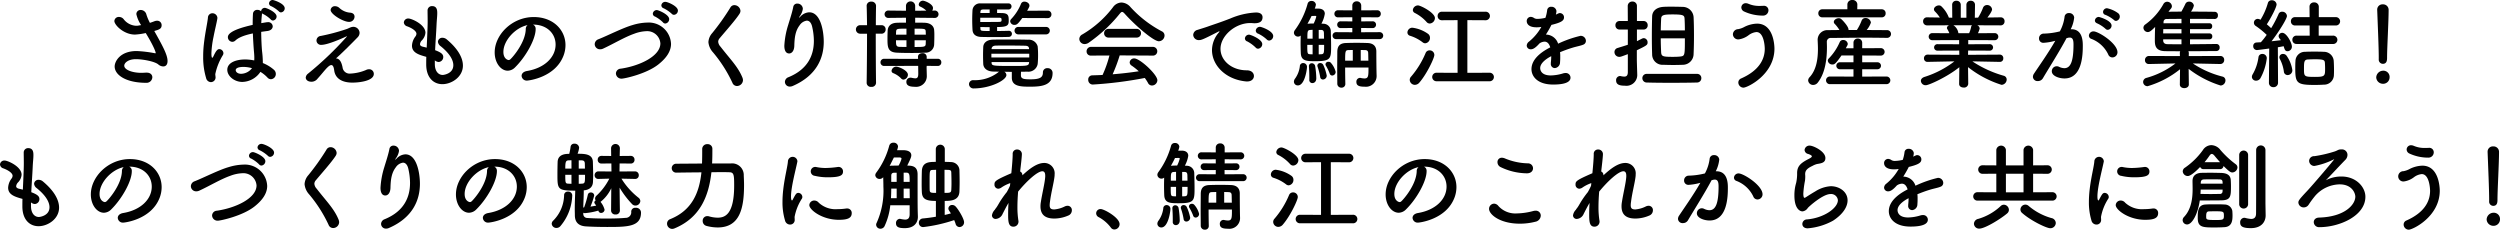 <svg id="レイヤー_1" data-name="レイヤー 1" xmlns="http://www.w3.org/2000/svg" xmlns:xlink="http://www.w3.org/1999/xlink" width="619.564" height="56.922" viewBox="0 0 619.564 56.922">
  <defs>
    <style>
      .cls-1 {
        fill: none;
      }

      .cls-2 {
        clip-path: url(#clip-path);
      }
    </style>
    <clipPath id="clip-path">
      <path class="cls-1" d="M2079.525-55.71s-226.279-64.377-448-60c-143.075,2.825-182,35.337-347.279,35.337-82.235,0-208.044-40.742-355.097-40.742-134.687,0-215.699,16.228-215.699,16.228V-895.71H2079.525Z"/>
    </clipPath>
  </defs>
  <title>about_txt</title>
  <g>
    <path d="M34.969,6.217a7.947,7.947,0,0,1-1.176-2.712,1.027,1.027,0,0,1,1.104-1.032,1.464,1.464,0,0,1,1.392,1.152,11.874,11.874,0,0,0,.864,2.04c.36-.12.72-.24,1.08-.384a2.005,2.005,0,0,1,.696-.144,1.091,1.091,0,0,1,1.128,1.104c0,.912-.648,1.104-1.824,1.44C40.322,11.401,41.522,13.609,41.522,15.121c0,.96-.48,1.344-1.056,1.344a1.938,1.938,0,0,1-1.248-.504c-.888-.744-3.84-1.296-5.545-1.296-1.92,0-2.88.936-2.88,1.608,0,1.056,2.064,1.776,4.2,1.776.384,0,.768-.024,1.152-.048h.216c.936,0,1.392.552,1.392,1.152a1.435,1.435,0,0,1-1.56,1.368c-4.896,0-7.777-1.896-7.777-4.056,0-1.176,1.272-3.816,5.448-3.816a30.5,30.5,0,0,1,4.44.528c.096,0,.168.024.216.024s.072-.024.072-.048c0-.048-.048-.96-2.472-4.968a16.371,16.371,0,0,1-2.664.384c-2.784,0-5.113-2.376-5.113-3.36a1.081,1.081,0,0,1,1.152-1.008,1.467,1.467,0,0,1,1.128.528,4.129,4.129,0,0,0,3.096,1.656,2.622,2.622,0,0,0,.456-.024Z"/>
    <path d="M52.249,20.354a1.272,1.272,0,0,1-1.176-1.032,17.548,17.548,0,0,1-.72-5.232,26.609,26.609,0,0,1,.168-3.12c.288-2.688.84-5.064,1.008-6.553a1.1,1.1,0,0,1,1.104-1.128,1.223,1.223,0,0,1,1.248,1.176c0,.048-.024.12-.024.192-.168,1.032-.6,2.712-.936,4.464a23.413,23.413,0,0,0-.528,4.128c0,.888.144,1.08.192,1.08.072,0,.192-.144.336-.432.672-1.464,1.056-1.728,1.44-1.728a1.047,1.047,0,0,1,1.008,1.008.993.993,0,0,1-.12.456,14.711,14.711,0,0,0-1.896,4.728c0,.288.072.576.072.864A1.169,1.169,0,0,1,52.249,20.354ZM64.922,3.504c-.072.696-.144,1.44-.168,2.232q.612-.108,1.296-.216a1.473,1.473,0,0,1,.312-.024,1.096,1.096,0,0,1,1.224,1.032c0,.504-.408,1.032-1.296,1.152-.552.072-1.08.144-1.56.216.024,1.776.096,3.528.216,4.8a24.842,24.842,0,0,1,.192,2.664v.264a9.536,9.536,0,0,1,2.76,1.68,1.346,1.346,0,0,1,.456.984,1.283,1.283,0,0,1-1.224,1.344,1.155,1.155,0,0,1-.864-.432,8.142,8.142,0,0,0-1.728-1.392,5.552,5.552,0,0,1-4.488,2.496c-1.968,0-3.72-1.44-3.72-3,0-1.824,2.232-2.568,4.44-2.568a11.969,11.969,0,0,1,2.232.24,6.057,6.057,0,0,0,.024-.672c0-.408-.024-.84-.072-1.344-.096-1.032-.216-2.808-.288-4.68-2.496.528-3.648,1.128-4.32,1.752a1.142,1.142,0,0,1-.768.336,1.16,1.16,0,0,1-1.104-1.152c0-.528.336-1.752,6.145-3.048,0-1.008.024-1.968.072-2.736a1.025,1.025,0,0,1,1.104-.984,1.249,1.249,0,0,1,.912.36.926.926,0,0,1,.936-.864c.384,0,2.904,1.056,2.904,2.136a.998.998,0,0,1-.888,1.008.75.75,0,0,1-.576-.288,7.385,7.385,0,0,0-1.848-1.32.988.988,0,0,1-.312-.192ZM60.386,16.585c-1.872,0-1.968.6-1.968.816,0,.288.312.888,1.368.888a3.513,3.513,0,0,0,2.664-1.392A7.831,7.831,0,0,0,60.386,16.585ZM69.098,2.808a7.804,7.804,0,0,0-1.872-1.272.752.752,0,0,1-.552-.696A.89.89,0,0,1,67.61,0c.168,0,2.952.84,2.952,2.064a1.018,1.018,0,0,1-.912,1.008A.711.711,0,0,1,69.098,2.808Z"/>
    <path d="M84.89,16.657a1.747,1.747,0,0,0,1.8,1.584,11.318,11.318,0,0,0,4.008-.888,1.646,1.646,0,0,1,.768-.192,1.142,1.142,0,0,1,1.176,1.152c0,1.752-3.6,2.16-5.304,2.16-3.12,0-4.32-1.464-4.512-3.024-.12-.936-.36-1.32-.72-1.32-.768,0-2.016,1.872-3.384,3.336a1.888,1.888,0,0,1-1.488.792c-1.152,0-1.464-.648-1.464-1.032a1.393,1.393,0,0,1,.576-.984A82.495,82.495,0,0,0,85.826,9.217a.724.724,0,0,0,.144-.216.023.023,0,0,0-.024-.024,2.837,2.837,0,0,0-.312.144c-1.152.528-4.488,1.992-5.976,1.992A1.102,1.102,0,0,1,78.433,10.033a1.157,1.157,0,0,1,1.08-1.128,49.704,49.704,0,0,0,6.169-1.632c.624-.192.624-.264,1.248-.504a2.042,2.042,0,0,1,.624-.12,1.543,1.543,0,0,1,1.56,1.488,1.615,1.615,0,0,1-.48,1.104c-1.128,1.176-4.104,4.152-5.376,5.233C84.361,14.521,84.698,15.793,84.89,16.657Zm1.608-11.233c-1.44,0-4.56-1.896-4.56-2.952a1.029,1.029,0,0,1,1.104-.936,1.576,1.576,0,0,1,1.032.408,4.421,4.421,0,0,0,2.76,1.2c.72.072,1.032.504,1.032.984A1.318,1.318,0,0,1,86.498,5.424Z"/>
    <path d="M107.762,15.865c0,1.704.816,2.712,1.968,2.712.144,0,2.616-.264,2.616-2.424,0-1.224-.84-2.856-3.168-4.728a1.518,1.518,0,0,1-.648-1.08,1.064,1.064,0,0,1,1.152-.984,1.663,1.663,0,0,1,1.008.384c2.856,2.376,4.032,4.632,4.032,6.505,0,2.832-2.808,4.608-5.088,4.608-2.184,0-4.008-1.608-4.008-4.896v-.048c0-.6,0-1.224.024-1.824-1.896-.528-3.552-1.032-3.552-2.784a4.052,4.052,0,0,1,.864-2.28,1.152,1.152,0,0,0,.24-.672c0-.576-.864-1.296-2.28-1.824a1.105,1.105,0,0,1-.84-.96,1.066,1.066,0,0,1,1.152-.984c.768,0,4.2,1.488,4.2,3.528a3.068,3.068,0,0,1-.888,1.896,1.556,1.556,0,0,0-.456.936c0,.36.312.528.672.624.312.072.648.144.984.24.24-5.088.24-5.976.24-6.6,0-.984-.024-1.656-.024-2.544a1.075,1.075,0,0,1,1.128-1.152c1.248,0,1.272,1.128,1.272,1.728,0,.864-.12,1.68-.168,2.784-.096,2.184-.264,4.296-.36,6.409,1.392.528,2.016.96,2.016,1.68a1.219,1.219,0,0,1-1.128,1.248,1.551,1.551,0,0,1-.96-.408Z"/>
    <path d="M137.691,11.041c0-2.664-2.088-4.944-5.568-4.944h-.048a1.085,1.085,0,0,1,.672,1.008v.12c0,2.52-2.472,6.889-5.112,9.481a2.604,2.604,0,0,1-1.8.816c-1.704,0-3.24-1.92-3.24-4.536,0-4.344,4.272-8.761,9.673-8.761,4.848,0,7.873,3.216,7.873,6.961a7.359,7.359,0,0,1-.528,2.712c-2.112,5.328-8.641,6.073-8.977,6.073a1.262,1.262,0,0,1-1.368-1.176c0-.528.408-1.032,1.32-1.2C134.954,16.873,137.691,14.185,137.691,11.041Zm-6.937-4.824c-3.0.6-6,3.792-6,6.649,0,1.8,1.2,2.016,1.272,2.016a.636.636,0,0,0,.456-.192c.72-.648,3.72-4.2,3.816-7.441A1.241,1.241,0,0,1,130.754,6.217Z"/>
    <path d="M154.082,19.49a1.344,1.344,0,0,1-1.44-1.296,1.239,1.239,0,0,1,1.2-1.176c4.536-.648,9.817-3.048,9.817-6.265a3.274,3.274,0,0,0-3.504-3.024,9.406,9.406,0,0,0-3.024.648c-2.28.792-5.16,2.52-7.609,3.648a1.735,1.735,0,0,1-.792.192,1.297,1.297,0,0,1-1.344-1.272,1.335,1.335,0,0,1,.936-1.224c2.304-.912,6.097-2.856,8.497-3.528a13.453,13.453,0,0,1,3.624-.6,5.526,5.526,0,0,1,5.856,5.28c0,1.776-1.08,3.48-3.192,5.136C160.13,18.338,154.73,19.49,154.082,19.49ZM164.283,5.521a8.26,8.26,0,0,0-1.944-1.416.757.757,0,0,1-.552-.72.981.981,0,0,1,1.008-.888c.336,0,3.048,1.08,3.048,2.256a1.094,1.094,0,0,1-.96,1.08A.751.751,0,0,1,164.283,5.521Zm2.184-2.112a8.646,8.646,0,0,0-1.968-1.344.802.802,0,0,1-.6-.72.964.964,0,0,1,1.008-.888c.528,0,3.096,1.056,3.096,2.16a1.052,1.052,0,0,1-.96,1.056A.757.757,0,0,1,166.467,3.408Z"/>
    <path d="M182.642,21.314a1.202,1.202,0,0,1-1.128-.792,33.785,33.785,0,0,0-4.824-7.561,4.306,4.306,0,0,1-1.128-2.52,3.657,3.657,0,0,1,.936-2.232,57.431,57.431,0,0,0,4.488-6.313,1.137,1.137,0,0,1,1.008-.624,1.538,1.538,0,0,1,1.512,1.416,1.31,1.31,0,0,1-.216.696c-.96,1.536-3.648,4.536-4.92,6.073a1.372,1.372,0,0,0-.384.888,2.069,2.069,0,0,0,.576,1.224c2.448,3.168,4.344,4.968,5.448,7.705a1.901,1.901,0,0,1,.12.6A1.501,1.501,0,0,1,182.642,21.314Z"/>
    <path d="M195.746,21.458a1.189,1.189,0,0,1-1.224-1.176,1.278,1.278,0,0,1,.888-1.152c4.92-2.016,6.289-5.593,6.289-9.001a15.807,15.807,0,0,0-.408-3.432c-.24-1.128-.768-1.584-1.344-1.584a2.565,2.565,0,0,0-1.776,1.152c-1.032,1.344-1.272,2.976-1.32,5.112-.048,1.296-.672,1.872-1.272,1.872-1.2,0-1.2-1.584-1.2-1.92a20.622,20.622,0,0,1,.96-5.161c.36-1.224.96-2.976,1.248-4.44a.972.972,0,0,1,1.008-.84,1.344,1.344,0,0,1,1.368,1.248c0,.072-.024.144-.024.216a4.164,4.164,0,0,1-.744,1.68c-.168.264-.192.36-.168.36.048,0,.192-.144.36-.312a3.18,3.18,0,0,1,2.16-1.032c2.88,0,3.6,4.8,3.6,7.297,0,4.008-1.752,8.377-7.657,10.945A1.752,1.752,0,0,1,195.746,21.458Z"/>
    <path d="M217.106,20.546a1.054,1.054,0,0,1-1.176.984,1.03,1.03,0,0,1-1.152-.984v-.024c.048-3.024.096-7.849.096-12.169h-1.656a1.057,1.057,0,1,1,0-2.112h1.656c-.024-1.872-.048-3.528-.096-4.776v-.048A1.041,1.041,0,0,1,215.906.408a1.081,1.081,0,0,1,1.2,1.032v.024c-.024,1.32-.048,2.976-.048,4.776H218.426a1.005,1.005,0,0,1,1.056,1.056,1.005,1.005,0,0,1-1.056,1.056h-1.392c0,4.296.024,9.001.072,12.169Zm12.553-4.224-.024.432.048,1.872v.072a2.651,2.651,0,0,1-2.976,2.808c-1.608,0-2.088-.48-2.088-1.224a1.003,1.003,0,0,1,1.008-1.032,1.167,1.167,0,0,1,.288.024,5.37,5.37,0,0,0,.912.144c.48,0,.744-.24.744-1.128v-.072l-.024-1.896-8.401.024a.882.882,0,0,1-.936-.888.869.869,0,0,1,.936-.888l8.377.024-.024-.504v-.024c0-.6.552-.888,1.104-.888a.944.944,0,0,1,1.056.888v.504h2.712a.849.849,0,0,1,.912.888.861.861,0,0,1-.912.888ZM226.803,4.392V5.616c.888,0,1.728,0,2.328.024,1.512.048,2.304.84,2.376,1.8a14.661,14.661,0,0,1,.048,1.512c0,.744-.024,1.536-.048,2.136a2.116,2.116,0,0,1-2.256,1.968c-.792.048-2.016.072-3.24.072-1.416,0-2.856-.024-3.696-.072-2.376-.096-2.376-1.464-2.376-3.552,0-.72.024-1.44.048-1.944.048-.888.6-1.872,2.328-1.92.552-.024,1.344-.024,2.208-.024V4.392l-4.272.048a.919.919,0,1,1,0-1.824l4.272.048v-1.248a1.142,1.142,0,0,1,2.28,0v1.248l2.76-.024a5.198,5.198,0,0,0-1.512-1.008.549.549,0,0,1-.36-.528,1.058,1.058,0,0,1,1.008-.936c.48,0,2.52.816,2.52,1.824a1.207,1.207,0,0,1-.192.648l.552-.024a.917.917,0,1,1,0,1.824Zm-3.48,15.049a5.573,5.573,0,0,0-1.968-1.32.622.622,0,0,1-.408-.576,1.191,1.191,0,0,1,1.152-1.032c.576,0,2.904.912,2.904,2.016a1.242,1.242,0,0,1-1.08,1.2A.797.797,0,0,1,223.322,19.442Zm1.32-12.337c-2.328,0-2.52,0-2.568.768,0,.192-.024.456-.024.72h2.592Zm0,2.88h-2.592c0,1.152,0,1.608.912,1.632.384,0,.984.024,1.68.024ZM229.443,8.593c0-.264-.024-.504-.024-.696-.024-.792-.12-.792-2.76-.792V8.593Zm-2.784,1.392V11.641c2.352,0,2.736,0,2.76-.792,0-.24.024-.552.024-.864Z"/>
    <path d="M250.754,17.81c-.624,0-1.224-.024-1.824-.024a.99.99,0,0,1,.48.816c0,1.272-3.936,3.288-8.041,3.312a1.099,1.099,0,0,1-1.224-1.056,1.002,1.002,0,0,1,1.128-.984h.12a9.484,9.484,0,0,0,5.857-1.848,1.721,1.721,0,0,1,.36-.264c-.48,0-.912-.024-1.368-.024-1.632-.024-2.496-.816-2.568-1.872-.024-.672-.048-1.44-.048-2.16,0-.744.024-1.488.048-2.088.048-.864.72-1.776,2.496-1.8,1.2-.024,2.472-.024,3.744-.024,1.584,0,3.192,0,4.848.048A2.263,2.263,0,0,1,257.163,11.497a20.613,20.613,0,0,1,.096,2.184,21.211,21.211,0,0,1-.096,2.184,2.326,2.326,0,0,1-2.52,1.896c-.528,0-1.056.024-1.608.024-.024.312-.024.624-.024.96.048.816.792.912,2.352.912,2.352,0,3.096-.456,3.096-1.704a1.037,1.037,0,0,1,1.128-1.056,1.176,1.176,0,0,1,1.272,1.176c0,3.024-2.52,3.408-5.496,3.408-2.256,0-4.608,0-4.608-2.232Zm-.744-10.177a.737.737,0,0,1,.768.744.762.762,0,0,1-.792.768c-.576.024-1.872.048-3.192.048-1.632,0-3.288-.024-3.768-.048-1.152-.072-1.968-.6-2.016-1.8-.048-.888-.072-1.68-.072-2.448s.024-1.536.072-2.376A1.844,1.844,0,0,1,243.002.84h6.889a.744.744,0,0,1,.792.744.769.769,0,0,1-.816.768h-2.76v.864c.576,0,1.032.024,1.32.024,1.512.072,1.56.744,1.56,1.896s-.312,1.56-2.88,1.56v.984c1.248,0,2.424-.024,2.88-.048Zm-1.8-2.88c-.024-.24-.144-.336-.48-.36h-4.8V5.448c1.272,0,3.84,0,4.704-.024.432-.024.552-.096.576-.36Zm-2.952-2.4h-1.632c-.384.024-.624.096-.648.528l-.024.336h2.304Zm0,4.368c-.84,0-1.68,0-2.304-.024l.024.456c.024.528.24.528,2.28.528Zm9.817,6.601h-9.385v.912h9.385Zm-.048-1.224c-.024-.504-.24-.744-1.008-.768-1.344-.024-2.952-.048-4.512-.048-.96,0-1.92,0-2.76.024-.72.024-.984.384-1.008.792v.072h9.289Zm.024,3.288h-9.313v.12c.024.816.216.84,5.208.84,3.6,0,4.008,0,4.08-.84Zm-1.704-10.921c-.936,1.272-1.296,1.704-1.896,1.704a1.042,1.042,0,0,1-1.104-.888.9.9,0,0,1,.264-.576A11.941,11.941,0,0,0,253.035.936.859.859,0,0,1,253.899.408c.576,0,1.224.408,1.224.984a.943.943,0,0,1-.072.336,8.923,8.923,0,0,1-.504.936l5.064-.024a.894.894,0,0,1,.96.912.899.899,0,0,1-.96.936Zm-.912,4.056a.94.94,0,0,1-1.008-.936.923.923,0,0,1,1.008-.912h6.769a.925.925,0,1,1,0,1.848Z"/>
    <path d="M278.714,3.384c-.264-.288-.456-.432-.624-.432s-.336.144-.576.432a37.038,37.038,0,0,1-7.705,7.201,1.798,1.798,0,0,1-1.008.336,1.307,1.307,0,0,1-1.32-1.272,1.314,1.314,0,0,1,.768-1.128,25.924,25.924,0,0,0,7.585-6.745A2.679,2.679,0,0,1,277.922.624a3.093,3.093,0,0,1,2.256,1.152,28.317,28.317,0,0,0,7.777,6,1.127,1.127,0,0,1,.648,1.032,1.45,1.45,0,0,1-1.416,1.416C285.891,10.225,281.379,6.361,278.714,3.384Zm-1.224,10.345a39.453,39.453,0,0,1-1.752,4.68c2.208-.168,4.392-.432,6.481-.744a15.908,15.908,0,0,0-1.752-1.392.977.977,0,0,1-.504-.816,1.09,1.09,0,0,1,1.128-.984c1.416,0,5.737,4.008,5.737,5.424a1.365,1.365,0,0,1-1.344,1.296,1.086,1.086,0,0,1-.984-.648,10.678,10.678,0,0,0-.792-1.224,98.283,98.283,0,0,1-12.913,1.632,1.136,1.136,0,0,1-1.104-1.2,1.007,1.007,0,0,1,.984-1.08c.84-.024,1.704-.048,2.568-.096a27.944,27.944,0,0,0,1.704-4.824l-4.536.024a1.022,1.022,0,0,1-1.128-1.032,1.095,1.095,0,0,1,1.128-1.128H285.651a1.083,1.083,0,0,1,1.152,1.104,1.061,1.061,0,0,1-1.152,1.056ZM274.754,9.313a1.058,1.058,0,0,1-1.128-1.08,1.071,1.071,0,0,1,1.128-1.08h6.889a1.071,1.071,0,0,1,1.128,1.08,1.058,1.058,0,0,1-1.128,1.08Z"/>
    <path d="M309.099,20.186h-.24c-5.208-.48-8.497-4.08-8.497-7.777a6.757,6.757,0,0,1,1.728-4.392.494.494,0,0,0,.12-.216.052.052,0,0,0-.048-.048.813.813,0,0,0-.24.096c-3.768,1.944-4.224,2.088-4.752,2.088a1.366,1.366,0,0,1-1.464-1.296,1.376,1.376,0,0,1,1.104-1.248c.504-.168,1.872-.576,2.592-.84,1.128-.408,3.12-1.032,5.496-1.968A18.325,18.325,0,0,1,311.259,3.096c1.2,0,1.632.552,1.632,1.176,0,1.224-1.008,1.488-1.92,1.488a4.427,4.427,0,0,1-.552-.024,4.639,4.639,0,0,0-.576-.024c-3.72,0-7.369,3.168-7.369,6.385,0,2.88,2.736,5.328,6.505,5.328,1.2,0,1.776.696,1.776,1.416C310.755,19.514,310.203,20.186,309.099,20.186ZM311.163,11.761a9.1,9.1,0,0,0-2.04-1.488.805.805,0,0,1-.6-.744,1.016,1.016,0,0,1,1.056-.936c.312,0,3.24,1.104,3.24,2.352A1.147,1.147,0,0,1,311.787,12.073.829.829,0,0,1,311.163,11.761Zm2.76-1.992a8.428,8.428,0,0,0-2.088-1.416.834.834,0,0,1-.624-.744,1.035,1.035,0,0,1,1.056-.96c.384,0,3.264,1.032,3.264,2.28a1.109,1.109,0,0,1-1.008,1.128A.879.879,0,0,1,313.923,9.769Z"/>
    <path d="M326.858,2.136c.96.048,1.464.552,1.464,1.272a7.6,7.6,0,0,1-.84,2.448c.192,0,.336.024.456.024a1.865,1.865,0,0,1,1.872,1.896c.024.96.072,2.256.072,3.456,0,3.312,0,3.936-3.936,3.936-2.16,0-3.504-.048-3.576-2.04-.024-.6-.048-1.512-.048-2.448,0-.648.024-1.296.024-1.872a.972.972,0,0,1-.648.264,1.007,1.007,0,0,1-1.032-.936,1.152,1.152,0,0,1,.24-.672A19.857,19.857,0,0,0,324.05.96.923.923,0,0,1,325.01.24a1.022,1.022,0,0,1,1.104.912,4.113,4.113,0,0,1-.288.984Zm-6.192,18.098a1.336,1.336,0,0,1,.312-.792,6.566,6.566,0,0,0,1.152-2.976.81.81,0,0,1,.816-.84.937.937,0,0,1,.96.912c0,.696-.552,4.632-2.256,4.632A.948.948,0,0,1,320.665,20.234Zm4.632-9.121h-1.32c0,2.16.024,2.28.672,2.328.144,0,.36.024.648.024Zm0-3.72c-.216,0-.408.024-.552.024-.744.048-.744.384-.744,2.16h1.296Zm-1.152-1.512a11.964,11.964,0,0,1,1.416-.048,7.828,7.828,0,0,0,.648-1.728c0-.144-.144-.168-.312-.168s-.504.024-.864.024c-.144.312-.312.648-.48.96-.168.336-.36.648-.528.984Zm.336,13.873v-.648c0-.96-.048-2.04-.096-2.544v-.12a.693.693,0,0,1,.72-.768.836.836,0,0,1,.816.672,19.952,19.952,0,0,1,.288,3.072c0,.864-.552,1.176-.96,1.176A.751.751,0,0,1,324.482,19.754Zm2.688-.696a15.677,15.677,0,0,0-.648-2.544,1.024,1.024,0,0,1-.048-.264.674.674,0,0,1,.72-.624.832.832,0,0,1,.744.456,11.524,11.524,0,0,1,.864,2.664.973.973,0,0,1-.936.96A.68.68,0,0,1,327.17,19.058ZM328.13,9.577c0-.528-.024-1.008-.024-1.344-.024-.6-.192-.816-.744-.816h-.552V9.577Zm-1.32,1.536v2.352c.288,0,.528-.024.648-.024.696-.048.696-.384.696-2.328Zm2.712,7.081a12.286,12.286,0,0,0-.888-1.848.775.775,0,0,1-.144-.432.681.681,0,0,1,.744-.6.706.706,0,0,1,.552.216,5.218,5.218,0,0,1,1.224,2.28.9.9,0,0,1-.84.912A.666.666,0,0,1,329.522,18.194Zm1.584-8.497a.864.864,0,1,1,0-1.728l4.032.024V6.937l-2.856.024a.831.831,0,0,1-.888-.84.819.819,0,0,1,.888-.84l2.856.024V4.272l-3.528.024a.857.857,0,0,1-.912-.864.862.862,0,0,1,.912-.888l3.528.024V1.392a1.024,1.024,0,0,1,1.08-1.056,1.051,1.051,0,0,1,1.128,1.056V2.568l3.936-.024a.844.844,0,0,1,.912.864.849.849,0,0,1-.912.888l-3.936-.024v1.032l2.784-.024a.819.819,0,0,1,.888.84.831.831,0,0,1-.888.84l-2.808-.024V7.993l4.608-.024a.864.864,0,0,1,0,1.728Zm2.256,7.033c0,1.44.024,2.88.048,4.056v.024a.906.906,0,0,1-.96.912.971.971,0,0,1-1.032-.936c0-1.176-.024-2.544-.024-3.912,0-1.392.024-2.808.024-4.056.024-1.32.552-2.112,2.16-2.16.792-.024,1.728-.048,2.64-.048.936,0,1.872.024,2.664.048,1.464.048,2.184.792,2.208,2.04,0,1.824.024,4.752.072,6.097v.048a2.656,2.656,0,0,1-3,2.64c-1.296,0-2.016-.24-2.016-1.176a.93.93,0,0,1,.888-1.008.596.596,0,0,1,.192.024,4.351,4.351,0,0,0,.936.12c.984,0,.984-.672.984-2.712Zm1.896-4.344c-.432,0-.816.024-1.128.024-.72.048-.768.336-.768,2.616h1.896Zm3.864,2.64c-.024-.624-.024-1.248-.048-1.92-.024-.384-.168-.672-.744-.696-.312,0-.72-.024-1.104-.024v2.64Z"/>
    <path d="M352.538,10.465a9.937,9.937,0,0,0-3.12-1.608.847.847,0,0,1-.624-.816,1.231,1.231,0,0,1,1.2-1.176,8.492,8.492,0,0,1,3.864,1.488,1.191,1.191,0,0,1,.528,1.008,1.323,1.323,0,0,1-1.176,1.368A1.046,1.046,0,0,1,352.538,10.465Zm-1.896,10.561a1.272,1.272,0,0,1-1.272-1.224,1.163,1.163,0,0,1,.336-.816,21.866,21.866,0,0,0,3.6-5.856,1.04,1.04,0,0,1,.984-.648,1.141,1.141,0,0,1,1.176,1.152c0,.744-1.848,4.68-3.696,6.817A1.486,1.486,0,0,1,350.642,21.026ZM353.522,5.424a9.933,9.933,0,0,0-2.88-2.208.819.819,0,0,1-.504-.72,1.287,1.287,0,0,1,1.296-1.152c.624,0,4.176,1.8,4.176,3.144a1.38,1.38,0,0,1-1.272,1.344A1.042,1.042,0,0,1,353.522,5.424Zm2.52,14.713a1.057,1.057,0,1,1,0-2.112l5.184.024V4.992l-3.864.024a1.025,1.025,0,0,1-1.08-1.056,1.025,1.025,0,0,1,1.08-1.056h10.729a1.06,1.06,0,1,1,0,2.112l-4.44-.024V18.05l5.424-.024a1.06,1.06,0,1,1,0,2.112Z"/>
    <path d="M386.667,14.089a12.816,12.816,0,0,1-.048,1.32,1.427,1.427,0,0,1-1.296,1.464,1.002,1.002,0,0,1-.984-1.128V15.529a13.08,13.08,0,0,0,.096-1.608c-.504.264-2.736,1.44-2.736,2.952,0,.408.192,1.824,2.64,1.824a11.15,11.15,0,0,0,3.024-.504,1.94,1.94,0,0,1,.6-.096,1.159,1.159,0,0,1,1.248,1.128c0,.504-.192,1.728-4.296,1.728-3.936,0-5.376-2.064-5.376-3.816,0-2.928,3.408-4.752,4.656-5.4-.288-.936-.768-1.416-1.416-1.416a2.366,2.366,0,0,0-1.248.432c-1.008,1.128-1.608,1.464-2.136,1.464a.958.958,0,0,1-1.032-.912,1.309,1.309,0,0,1,.552-.984,12.525,12.525,0,0,0,3.072-3.648,7.035,7.035,0,0,1-1.176.096c-2.424,0-2.448-1.344-2.448-1.536a1.02,1.02,0,0,1,.984-1.056,1.527,1.527,0,0,1,.864.312,1.628,1.628,0,0,0,.888.192,9.276,9.276,0,0,0,1.896-.264,9.234,9.234,0,0,0,.432-1.896.943.943,0,0,1,1.008-.84,1.225,1.225,0,0,1,1.296,1.056,4.579,4.579,0,0,1-.144.888c.72-.36.816-.384.984-.384a1.045,1.045,0,0,1,1.032,1.056c0,.792-.624,1.272-3.12,1.872a25.815,25.815,0,0,1-1.368,2.4,3.208,3.208,0,0,1,3.024,2.256,27.879,27.879,0,0,1,5.545-1.944,1.278,1.278,0,0,1,1.344,1.248.992.992,0,0,1-.648.936c-.744.312-1.536.408-2.784.792-1.008.312-2.04.696-2.976,1.08A8.876,8.876,0,0,1,386.667,14.089Z"/>
    <path d="M403.418,13.417c-1.704.648-1.8.672-2.112.672a1.182,1.182,0,0,1-1.2-1.176,1.048,1.048,0,0,1,.816-1.032c.912-.288,1.728-.528,2.496-.792V7.321h-2.04a.999.999,0,0,1-1.032-1.056.999.999,0,0,1,1.032-1.056h2.04l-.024-3.696a1.101,1.101,0,0,1,1.152-1.128,1.068,1.068,0,0,1,1.128,1.128V5.208h1.608a1.005,1.005,0,0,1,1.056,1.056,1.005,1.005,0,0,1-1.056,1.056h-1.608v2.88c.408-.192.816-.408,1.248-.624a1.077,1.077,0,0,1,.456-.12,1.007,1.007,0,0,1,.936,1.032c0,.648-.168.768-2.664,1.968v2.376c0,.384.072,2.568.096,3.408v.12a2.676,2.676,0,0,1-3.024,2.88c-1.152,0-2.208-.168-2.208-1.296a1.01,1.01,0,0,1,.936-1.104.663.663,0,0,1,.216.024,3.922,3.922,0,0,0,.864.12c.504,0,.864-.216.888-1.032Zm17.137,4.896a1.025,1.025,0,0,1,1.08,1.056,1.057,1.057,0,0,1-1.08,1.08c-1.656.048-4.176.072-6.625.072-2.184,0-4.344-.024-5.808-.072a1.078,1.078,0,0,1-1.104-1.08,1.046,1.046,0,0,1,1.104-1.056Zm-5.88-2.208c-.864,0-1.752-.024-2.496-.048a2.561,2.561,0,0,1-2.736-2.592c-.048-1.368-.072-2.856-.072-4.392,0-1.68.024-3.432.072-5.016.048-1.368,1.104-2.232,2.736-2.352.576-.048,1.272-.048,2.016-.048.984,0,2.016.024,2.808.048a2.719,2.719,0,0,1,2.712,2.52c.072,1.416.096,3.0.096,4.656,0,1.512-.024,3.048-.096,4.512a2.684,2.684,0,0,1-2.64,2.664C416.427,16.081,415.563,16.105,414.675,16.105Zm2.88-8.569c0-1.032-.024-1.992-.072-2.832-.048-.864-.168-1.128-2.904-1.128-2.4,0-2.88.168-2.904,1.128-.048.864-.072,1.824-.096,2.832Zm-5.977,1.968c0,1.176.048,2.352.096,3.456.072,1.032.432,1.128,2.952,1.128.648,0,1.296-.024,1.728-.072,1.2-.144,1.2-.192,1.2-4.512Z"/>
    <path d="M430.802,20.45a1.083,1.083,0,0,1,.696-1.008c4.416-1.944,5.856-4.728,5.856-7.345,0-.672-.216-4.152-2.064-4.152a3.824,3.824,0,0,0-1.896.744,5.32,5.32,0,0,1-2.52,1.08,1.318,1.318,0,0,1-1.416-1.272,1.324,1.324,0,0,1,1.296-1.272,5.209,5.209,0,0,0,1.632-.6,7.432,7.432,0,0,1,3.048-.768c4.224,0,4.32,5.713,4.32,6.193,0,6.433-6.697,9.673-7.681,9.673A1.296,1.296,0,0,1,430.802,20.45ZM436.851,3.864a11.013,11.013,0,0,1-4.656-1.032,1.129,1.129,0,0,1-.648-.984A1.076,1.076,0,0,1,432.651.792a1.771,1.771,0,0,1,.648.144,6.646,6.646,0,0,0,2.808.528c.288,0,.552,0,.84-.024h.096a1.102,1.102,0,0,1,1.224,1.08A1.32,1.32,0,0,1,436.851,3.864Z"/>
    <path d="M467.667,9.385c-1.776-.024-3.552-.048-5.304-.048-3.024,0-5.953.048-8.569.072a.936.936,0,0,0-1.056,1.008c0,.336.024.792.024,1.296,0,2.376-.264,6.217-2.256,8.737a1.453,1.453,0,0,1-1.152.6,1.219,1.219,0,0,1-1.248-1.128,1.237,1.237,0,0,1,.36-.792C450.218,17.257,450.53,14.377,450.53,12.145c0-.888-.048-1.656-.072-2.232V9.817a2.409,2.409,0,0,1,2.52-2.352c.912,0,1.896-.024,2.88-.024a8.682,8.682,0,0,0-1.2-1.56.636.636,0,0,1-.192-.456c0-.48.624-.912,1.224-.912a.934.934,0,0,1,.552.168c.264.168,1.872,1.848,1.872,2.664v.096H460.179a12.487,12.487,0,0,0,1.176-2.328.988.988,0,0,1,.96-.648,1.314,1.314,0,0,1,1.344,1.128,5.507,5.507,0,0,1-1.056,1.848c1.704,0,3.408.024,5.064.024a.96.96,0,1,1,.024,1.92ZM451.61,4.296a.963.963,0,0,1-.984-1.008.957.957,0,0,1,.984-.984h6.217V1.104A1.128,1.128,0,0,1,459.051,0,1.15,1.15,0,0,1,460.299,1.104v.024l-.024,1.176h6.073a.943.943,0,0,1,.96,1.008.936.936,0,0,1-.96.984Zm1.92,16.561a.949.949,0,1,1,0-1.896l5.809.024V17.162h-3.312a.867.867,0,1,1,0-1.728h3.312V13.753h-2.976c-1.392,1.992-1.704,2.232-2.232,2.232a1.112,1.112,0,0,1-1.152-.936.793.793,0,0,1,.264-.576,13.626,13.626,0,0,0,2.688-4.032.868.868,0,0,1,.84-.528,1.11,1.11,0,0,1,1.152.936.76.76,0,0,1-.096.384c-.12.24-.264.48-.384.72h1.896V10.609a1.019,1.019,0,0,1,1.056-1.056,1.044,1.044,0,0,1,1.104,1.056V11.953l4.632-.024a.924.924,0,1,1,0,1.848l-4.632-.024v1.68h3.792a.864.864,0,0,1,0,1.728H461.499v1.824l6.025-.024a.948.948,0,0,1,0,1.896Z"/>
    <path d="M495.58,15.337l-6.049-.12H488.811a27.539,27.539,0,0,0,7.753,3.552.966.966,0,0,1,.744.936,1.337,1.337,0,0,1-1.272,1.32,25.894,25.894,0,0,1-8.305-4.392l.048,4.128v.024a1.014,1.014,0,0,1-1.128.912c-.576,0-1.128-.288-1.128-.912v-.024l.048-4.104c-2.976,2.4-7.537,4.464-8.305,4.464a1.16,1.16,0,0,1-1.224-1.08c0-.384.264-.744.84-.96a23.963,23.963,0,0,0,7.465-3.864h-.792l-5.833.12h-.024a.842.842,0,0,1-.888-.888.881.881,0,0,1,.912-.912l7.849.048-.024-1.056-5.424.024a.804.804,0,1,1,0-1.608l5.401.024V9.937l-6.625.024a.877.877,0,1,1,0-1.752l4.2.024a6.269,6.269,0,0,0-.48-.984.543.543,0,0,1-.12-.36.733.733,0,0,1,.6-.624l-5.497.024A.969.969,0,0,1,476.594,5.28a.944.944,0,0,1,.984-.984h.024l3.144.048a9.449,9.449,0,0,0-1.248-1.536.778.778,0,0,1-.216-.504c0-.504.624-.96,1.2-.96a.911.911,0,0,1,.552.144,7.552,7.552,0,0,1,1.944,2.88l.84.024-.024-3.192V1.176a.974.974,0,0,1,1.056-.984,1.013,1.013,0,0,1,1.08,1.008V4.392H487.323V1.2A1.001,1.001,0,0,1,488.403.192a.989.989,0,0,1,1.056.984v.024l-.048,3.192.816-.024a13.992,13.992,0,0,0,1.2-2.4,1.052,1.052,0,0,1,1.008-.72,1.214,1.214,0,0,1,1.248,1.08c0,.072,0,.552-1.152,2.016l3.264-.048h.024a.924.924,0,0,1,.96.984.949.949,0,0,1-.984,1.008l-5.784-.024a.929.929,0,0,1,.6.792,4.81,4.81,0,0,1-.432,1.176l4.176-.024a.876.876,0,1,1,0,1.752l-6.577-.024V10.969l5.352-.024a.804.804,0,1,1,0,1.608l-5.376-.024-.024,1.056,7.849-.048a.848.848,0,0,1,.888.912.823.823,0,0,1-.864.888Zm-11.473-9.073a2.766,2.766,0,0,1,1.224,1.896l.024.072H487.995a6.973,6.973,0,0,0,.504-1.56.592.592,0,0,1,.24-.408Z"/>
    <path d="M509.163,10.153a13.176,13.176,0,0,1-2.712.456,1.045,1.045,0,0,1-1.128-1.08,1.158,1.158,0,0,1,1.2-1.2,17.964,17.964,0,0,0,3.96-.552,10.175,10.175,0,0,0,1.176-3.672,1.017,1.017,0,0,1,1.08-.864,1.209,1.209,0,0,1,1.296,1.104,8.208,8.208,0,0,1-.864,2.904h.192c2.736,0,2.808,2.952,2.808,4.056,0,2.136-.096,8.137-4.536,8.137-1.368,0-3.144-.624-3.144-1.776a1.223,1.223,0,0,1,1.752-1.128,3.222,3.222,0,0,0,1.344.36c1.56,0,2.28-1.68,2.28-5.88,0-.984-.144-1.704-.912-1.704a1.478,1.478,0,0,0-.432.048c-.096.024-.24.072-.384.096-1.8,3.384-4.32,7.321-5.857,9.937a1.422,1.422,0,0,1-1.248.696,1.12,1.12,0,0,1-1.224-1.032,1.468,1.468,0,0,1,.288-.84c1.056-1.608,3.552-5.112,5.256-8.113Zm13.297,3.312a7.63,7.63,0,0,0-4.128-3.816.872.872,0,0,1-.648-.816,1.12,1.12,0,0,1,1.152-1.056c1.224,0,5.928,2.976,5.928,5.184a1.279,1.279,0,0,1-1.272,1.272A1.119,1.119,0,0,1,522.46,13.465Zm-.672-6.336a8.127,8.127,0,0,0-2.016-1.32c-.432-.168-.6-.432-.6-.72a.957.957,0,0,1,.984-.888c.12,0,3.144.864,3.144,2.136a1.049,1.049,0,0,1-.936,1.056A.757.757,0,0,1,521.788,7.129Zm2.064-2.208a8.223,8.223,0,0,0-2.04-1.224.765.765,0,0,1-.624-.744.977.977,0,0,1,.984-.912,7.113,7.113,0,0,1,2.808,1.272,1.078,1.078,0,0,1-.576,1.872A.798.798,0,0,1,523.852,4.92Z"/>
    <path d="M550.204,15.865l-6.769-.144A23.728,23.728,0,0,0,550.804,18.986a.932.932,0,0,1,.72.936,1.265,1.265,0,0,1-1.2,1.272,25.235,25.235,0,0,1-7.921-4.128l.048,3.84v.024c0,.6-.552.912-1.128.912-.552,0-1.104-.288-1.104-.912v-.024l.048-3.744a23.151,23.151,0,0,1-8.041,4.2,1.076,1.076,0,0,1-1.104-1.056,1.059,1.059,0,0,1,.84-1.008,20.99,20.99,0,0,0,7.177-3.576l-6.553.144h-.024a.924.924,0,0,1-.984-.96.987.987,0,0,1,1.008-1.032l7.657.024-.024-.696a1.114,1.114,0,0,1,.096-.504c-1.512,0-2.856,0-3.792-.024-2.496-.048-2.496-1.68-2.496-2.76,0-.936.024-2.16.072-3.24-.984.984-1.368,1.272-1.824,1.272a1.103,1.103,0,0,1-1.08-1.056,1.009,1.009,0,0,1,.48-.84A15.455,15.455,0,0,0,536.163.984,1.067,1.067,0,0,1,537.075.432a1.179,1.179,0,0,1,1.176,1.08.883.883,0,0,1-.216.6c-.216.264-.432.528-.624.792.888,0,1.992-.024,3.192-.024.288-.504.648-1.176,1.008-1.944A.95.95,0,0,1,542.499.408a1.141,1.141,0,0,1,1.2.984,4.12,4.12,0,0,1-.72,1.488c2.376,0,4.728.024,5.953.048a.796.796,0,0,1,.72.888.802.802,0,0,1-.768.888h-.024c-1.224-.024-3.672-.024-6.12-.024V5.761h4.848a.67.67,0,0,1,.648.744.662.662,0,0,1-.648.72h-4.848V8.281h4.848a.667.667,0,0,1,.672.72.674.674,0,0,1-.672.744h-4.848V10.969c2.544-.024,5.184-.048,6.552-.072h.024a.804.804,0,0,1,.768.888.796.796,0,0,1-.768.864c-1.488,0-4.272.048-6.985.048a1.116,1.116,0,0,1,.12.504l-.024.696,7.801-.024a.93.93,0,0,1,.984.984.962.962,0,0,1-.984,1.008Zm-9.577-8.641h-4.512c0,.336-.024.696-.024,1.056h4.536Zm0,2.52H536.091v.264c0,.504.264.912,1.008.936.792.024,2.088.024,3.528.024Zm0-5.064c-1.512,0-2.832.024-3.648.024a.719.719,0,0,0-.792.768l-.024.288h4.464Z"/>
    <path d="M559.13,19.994a.998.998,0,0,1-1.056-.936,1.298,1.298,0,0,1,.216-.672,11.48,11.48,0,0,0,1.416-4.176.917.917,0,0,1,.96-.84,1.059,1.059,0,0,1,1.104,1.056,13.551,13.551,0,0,1-1.584,4.968A1.261,1.261,0,0,1,559.13,19.994Zm3.168.48.072-8.449c-1.368.192-2.904.384-3.072.384a.922.922,0,0,1-.888-.984.83.83,0,0,1,.768-.888c.312-.024.696-.048,1.128-.072a17.969,17.969,0,0,0,1.44-1.824,20.002,20.002,0,0,0-2.712-2.208.944.944,0,0,1,.504-1.752,1.167,1.167,0,0,1,.528.144l.144.072A16.376,16.376,0,0,0,562.034.768.927.927,0,0,1,562.995.072a1.124,1.124,0,0,1,1.2,1.008c0,.792-1.632,3.768-2.424,4.944.384.312.744.648,1.08.96a27.533,27.533,0,0,0,1.824-3.48.908.908,0,0,1,.888-.6,1.147,1.147,0,0,1,1.2,1.056c0,.72-2.064,4.008-3.816,6.265.888-.096,1.704-.192,2.304-.264-.096-.168-.24-.312-.336-.456a.957.957,0,0,1-.216-.576.884.884,0,0,1,.936-.792c1.032,0,2.352,2.496,2.352,3.384a1.127,1.127,0,0,1-1.056,1.176c-.576,0-.72-.336-.984-1.248-.336.072-.84.168-1.44.264l.048,8.761a1.081,1.081,0,0,1-1.128,1.128,1.062,1.062,0,0,1-1.128-1.104Zm3.696-2.808a9.586,9.586,0,0,0-.96-3,1.008,1.008,0,0,1-.144-.504.845.845,0,0,1,.912-.792,1.055,1.055,0,0,1,.864.432,8.245,8.245,0,0,1,1.44,3.6,1.182,1.182,0,0,1-1.176,1.2A.931.931,0,0,1,565.995,17.666Zm3.168-6.769a1.014,1.014,0,0,1-1.056-1.032,1.001,1.001,0,0,1,1.056-1.032h3.24l-.024-2.52h-3.6a.993.993,0,0,1-1.032-1.032.981.981,0,0,1,1.032-1.032h3.6l-.024-2.592a1.05,1.05,0,0,1,1.128-1.056,1.079,1.079,0,0,1,1.176,1.056V4.248h4.152a1.049,1.049,0,0,1,1.128,1.032,1.036,1.036,0,0,1-1.128,1.032h-4.176V8.833h3.504a1.049,1.049,0,0,1,1.128,1.032,1.036,1.036,0,0,1-1.128,1.032Zm6.721,10.081c-.672.048-1.464.072-2.256.072-4.392,0-4.8-.456-4.8-4.032,0-.672,0-1.296.048-1.872a2.333,2.333,0,0,1,2.424-2.304c.696-.048,1.488-.048,2.28-.048.816,0,1.608,0,2.28.048a2.431,2.431,0,0,1,2.496,2.208c.048.768.072,1.536.072,2.28,0,.408,0,.816-.024,1.2A2.429,2.429,0,0,1,575.884,20.978Zm.288-5.352c-.024-.768-.36-.936-2.448-.936-.624,0-1.224.024-1.728.048-1.008.024-1.008.696-1.008,2.352,0,1.872.048,1.968,2.712,1.968,2.496,0,2.52-.24,2.52-2.088C576.22,16.513,576.196,16.057,576.172,15.625Z"/>
    <path d="M590.547,20.762a1.663,1.663,0,0,1-1.656-1.584,1.734,1.734,0,0,1,1.656-1.656,1.549,1.549,0,0,1,1.656,1.656A1.596,1.596,0,0,1,590.547,20.762ZM589.515,14.665v-.504c0-2.328-.24-7.921-.384-11.689v-.072a1.301,1.301,0,0,1,1.392-1.32,1.358,1.358,0,0,1,1.44,1.392c0,2.832-.384,9.433-.384,11.761,0,.576,0,1.584-1.056,1.584a1.032,1.032,0,0,1-1.008-1.128Z"/>
    <path d="M7.681,51.065c0,1.704.816,2.712,1.968,2.712.144,0,2.616-.264,2.616-2.424,0-1.224-.84-2.856-3.168-4.728a1.518,1.518,0,0,1-.648-1.08,1.064,1.064,0,0,1,1.152-.984,1.663,1.663,0,0,1,1.008.384c2.856,2.376,4.032,4.632,4.032,6.505,0,2.832-2.808,4.608-5.089,4.608-2.184,0-4.008-1.608-4.008-4.896v-.048c0-.6,0-1.224.024-1.824-1.896-.528-3.552-1.032-3.552-2.784a4.052,4.052,0,0,1,.864-2.28,1.152,1.152,0,0,0,.24-.672c0-.576-.864-1.296-2.28-1.824A1.105,1.105,0,0,1,0,40.768a1.066,1.066,0,0,1,1.152-.984c.768,0,4.2,1.488,4.2,3.528a3.068,3.068,0,0,1-.888,1.896,1.556,1.556,0,0,0-.456.936c0,.36.312.528.672.624.312.072.648.144.984.24.24-5.088.24-5.976.24-6.6,0-.984-.024-1.656-.024-2.544A1.075,1.075,0,0,1,7.009,36.712c1.248,0,1.272,1.128,1.272,1.728,0,.864-.12,1.68-.168,2.784-.096,2.184-.264,4.296-.36,6.409,1.392.528,2.016.96,2.016,1.68a1.219,1.219,0,0,1-1.128,1.248,1.551,1.551,0,0,1-.96-.408Z"/>
    <path d="M37.609,46.241c0-2.664-2.088-4.944-5.568-4.944h-.048a1.085,1.085,0,0,1,.672,1.008v.12c0,2.52-2.472,6.889-5.112,9.481a2.604,2.604,0,0,1-1.8.816c-1.704,0-3.24-1.92-3.24-4.536,0-4.344,4.272-8.761,9.673-8.761,4.848,0,7.873,3.216,7.873,6.961a7.359,7.359,0,0,1-.528,2.712c-2.112,5.328-8.641,6.073-8.977,6.073a1.262,1.262,0,0,1-1.368-1.176c0-.528.408-1.032,1.32-1.2C34.873,52.073,37.609,49.385,37.609,46.241ZM30.673,41.416c-3.0.6-6,3.792-6,6.649,0,1.8,1.2,2.016,1.272,2.016a.636.636,0,0,0,.456-.192c.72-.648,3.72-4.2,3.816-7.441A1.241,1.241,0,0,1,30.673,41.416Z"/>
    <path d="M54,54.69a1.344,1.344,0,0,1-1.44-1.296,1.239,1.239,0,0,1,1.2-1.176c4.536-.648,9.817-3.048,9.817-6.265A3.274,3.274,0,0,0,60.073,42.929a9.406,9.406,0,0,0-3.024.648c-2.28.792-5.16,2.52-7.609,3.648a1.735,1.735,0,0,1-.792.192A1.297,1.297,0,0,1,47.304,46.145a1.335,1.335,0,0,1,.936-1.224c2.304-.912,6.097-2.856,8.497-3.528a13.452,13.452,0,0,1,3.624-.6,5.526,5.526,0,0,1,5.856,5.28c0,1.776-1.08,3.48-3.192,5.136C60.049,53.537,54.649,54.69,54,54.69ZM64.201,40.72a8.255,8.255,0,0,0-1.944-1.416.757.757,0,0,1-.552-.72.981.981,0,0,1,1.008-.888c.336,0,3.048,1.08,3.048,2.256a1.094,1.094,0,0,1-.96,1.08A.751.751,0,0,1,64.201,40.72Zm2.184-2.112a8.643,8.643,0,0,0-1.968-1.344.802.802,0,0,1-.6-.72.964.964,0,0,1,1.008-.888c.528,0,3.096,1.056,3.096,2.16a1.052,1.052,0,0,1-.96,1.056A.757.757,0,0,1,66.385,38.608Z"/>
    <path d="M82.561,56.514a1.202,1.202,0,0,1-1.128-.792A33.785,33.785,0,0,0,76.609,48.161a4.306,4.306,0,0,1-1.128-2.52,3.657,3.657,0,0,1,.936-2.232A57.431,57.431,0,0,0,80.905,37.096a1.137,1.137,0,0,1,1.008-.624,1.538,1.538,0,0,1,1.512,1.416,1.31,1.31,0,0,1-.216.696c-.96,1.536-3.648,4.536-4.92,6.073a1.372,1.372,0,0,0-.384.888,2.069,2.069,0,0,0,.576,1.224c2.448,3.168,4.344,4.968,5.448,7.705a1.901,1.901,0,0,1,.12.6A1.501,1.501,0,0,1,82.561,56.514Z"/>
    <path d="M95.665,56.658a1.189,1.189,0,0,1-1.224-1.176,1.278,1.278,0,0,1,.888-1.152c4.92-2.016,6.289-5.593,6.289-9.001a15.807,15.807,0,0,0-.408-3.432c-.24-1.128-.768-1.584-1.344-1.584a2.565,2.565,0,0,0-1.776,1.152c-1.032,1.344-1.272,2.976-1.32,5.112-.048,1.296-.672,1.872-1.272,1.872-1.2,0-1.2-1.584-1.2-1.92a20.622,20.622,0,0,1,.96-5.161c.36-1.224.96-2.976,1.248-4.44a.972.972,0,0,1,1.008-.84,1.344,1.344,0,0,1,1.368,1.248c0,.072-.024.144-.024.216a4.164,4.164,0,0,1-.744,1.68c-.168.264-.192.36-.168.36.048,0,.192-.144.36-.312a3.18,3.18,0,0,1,2.16-1.032c2.88,0,3.6,4.8,3.6,7.297,0,4.008-1.752,8.377-7.657,10.945A1.752,1.752,0,0,1,95.665,56.658Z"/>
    <path d="M128.09,46.241c0-2.664-2.088-4.944-5.568-4.944h-.048a1.085,1.085,0,0,1,.672,1.008v.12c0,2.52-2.472,6.889-5.112,9.481a2.604,2.604,0,0,1-1.8.816c-1.704,0-3.24-1.92-3.24-4.536,0-4.344,4.272-8.761,9.673-8.761,4.848,0,7.873,3.216,7.873,6.961a7.359,7.359,0,0,1-.528,2.712c-2.112,5.328-8.641,6.073-8.977,6.073a1.262,1.262,0,0,1-1.368-1.176c0-.528.408-1.032,1.32-1.2C125.354,52.073,128.09,49.385,128.09,46.241Zm-6.937-4.824c-3.0.6-6,3.792-6,6.649,0,1.8,1.2,2.016,1.272,2.016a.636.636,0,0,0,.456-.192c.72-.648,3.72-4.2,3.816-7.441A1.241,1.241,0,0,1,121.153,41.416Z"/>
    <path d="M137.905,56.49a1.139,1.139,0,0,1-1.176-1.032,1.122,1.122,0,0,1,.384-.792,9.163,9.163,0,0,0,2.688-6.361.873.873,0,0,1,.96-.816.959.959,0,0,1,1.056.888,12.341,12.341,0,0,1-2.952,7.681A1.267,1.267,0,0,1,137.905,56.49Zm15.721-4.272a.986.986,0,0,1-1.08.936,1.013,1.013,0,0,1-1.104-.96v-.024l.048-5.521a9.46,9.46,0,0,1-2.664,3.384,5.027,5.027,0,0,1,1.008,1.944.863.863,0,0,1-.864.792.654.654,0,0,1-.648-.48l-.048-.096a16.455,16.455,0,0,1-3.24.624.952.952,0,0,1-.48-.096v.288a.969.969,0,0,0,.936,1.008c1.2.096,2.976.144,4.728.144,1.776,0,3.552-.048,4.776-.168a1.375,1.375,0,0,0,1.44-1.536.964.964,0,0,1,1.08-.96,1.207,1.207,0,0,1,1.344,1.176c0,3.552-3.36,3.576-8.425,3.576-2.112,0-4.224-.072-5.256-.144-1.8-.12-2.688-1.032-2.712-2.712,0-.504-.024-.96-.024-1.392,0-1.848.072-3.216.12-4.752-4.368,0-4.416-.336-4.416-3.984,0-1.128.024-2.328.048-3.096.048-2.04,2.136-2.04,2.88-2.04a13.441,13.441,0,0,0,.336-1.776.88.88,0,0,1,.96-.744,1.077,1.077,0,0,1,1.152,1.008,5.655,5.655,0,0,1-.384,1.488c1.776,0,3.72.048,3.792,1.992.024.96.072,2.16.072,3.288,0,.648-.024,1.248-.048,1.752-.072,1.104-.72,1.896-2.28,2.04,0,1.536-.096,2.76-.12,4.272l.216-.072a23.844,23.844,0,0,0,.912-3.12.702.702,0,0,1,.744-.552.782.782,0,0,1,.84.72,18.713,18.713,0,0,1-.936,2.784c.48-.072.96-.168,1.416-.24-.12-.216-.264-.384-.336-.504a.639.639,0,0,1-.12-.312.611.611,0,0,1,.336-.48.812.812,0,0,1-.144-.48.993.993,0,0,1,.336-.696,14.87,14.87,0,0,0,3.192-4.224l-2.688.072h-.024a.887.887,0,0,1-.936-.912.926.926,0,0,1,.936-.96h.024l3.216.024-.024-1.992-2.424.024h-.024a.893.893,0,0,1-.936-.936.912.912,0,0,1,.936-.96h.024l2.376.024-.024-1.92v-.024a1.094,1.094,0,0,1,2.184,0v.024s-.024.744-.048,1.92l2.736-.024h.024a.906.906,0,0,1,.912.96.886.886,0,0,1-.912.936h-.024l-2.76-.024c0,.624-.024,1.296-.024,1.992l3.84-.024a.912.912,0,0,1,.936.96.867.867,0,0,1-.912.912h-.024l-3.36-.072a18.099,18.099,0,0,0,4.2,4.704,1.112,1.112,0,0,1,.48.864,1.21,1.21,0,0,1-1.224,1.104,1.111,1.111,0,0,1-.792-.336,22.626,22.626,0,0,1-3.12-4.104c.024,2.88.072,5.688.072,5.688Zm-12.001-12.505c-.24,0-.48.024-.648.024-.744.024-.888.312-.888,2.04h1.536Zm0,3.6h-1.536c0,2.088.048,2.16.768,2.208.168,0,.432.024.768.024Zm3.336-1.536c0-.456-.024-.888-.024-1.224-.024-.6-.24-.816-.888-.816h-.624v2.04Zm-1.536,1.536V45.545c.336,0,.6-.024.744-.024.792-.048.816-.216.816-2.208Z"/>
    <path d="M181.13,40.504a2.886,2.886,0,0,1,3.192,2.976c.024.624.072,1.464.072,2.4,0,5.785-1.08,10.489-6.529,10.489a10.768,10.768,0,0,1-2.784-.384,1.24,1.24,0,0,1-.936-1.224,1.128,1.128,0,0,1,1.128-1.2,1.26,1.26,0,0,1,.408.048,8.038,8.038,0,0,0,2.16.336c1.776,0,4.104-.72,4.104-7.969,0-2.568-.048-3.288-1.2-3.288-.432-.024-1.08-.024-1.848-.024s-1.656,0-2.592.024c-.648,5.928-2.808,11.305-9.169,13.921a1.65,1.65,0,0,1-.576.12,1.3,1.3,0,0,1-1.248-1.32,1.173,1.173,0,0,1,.792-1.104c5.424-2.184,7.201-6.6,7.729-11.593-3.24.024-6.289.072-6.289.072h-.024a1.105,1.105,0,0,1,.024-2.208s3.12-.024,6.433-.048c.048-1.176.048-2.4.048-3.6v-.024a1.205,1.205,0,0,1,1.296-1.176,1.134,1.134,0,0,1,1.224,1.128c0,1.224,0,2.424-.072,3.648Z"/>
    <path d="M194.545,54.618a15.438,15.438,0,0,1-.624-4.584c0-4.224,1.224-8.353,1.344-10.009a1.179,1.179,0,0,1,2.352-.096.596.596,0,0,1-.024.192c-.336,1.752-1.56,6.193-1.56,8.569,0,.888.168.984.24.984.048,0,.12-.048.168-.168.744-1.416.912-1.704,1.416-1.704a1.043,1.043,0,0,1,.984,1.008.741.741,0,0,1-.12.432,12.456,12.456,0,0,0-1.8,4.512c0,.216.024.432.024.648a1.128,1.128,0,0,1-1.2,1.248A1.283,1.283,0,0,1,194.545,54.618Zm13.345-.144c-4.152,0-7.321-2.472-7.321-3.648a1.203,1.203,0,0,1,1.248-1.128,1.412,1.412,0,0,1,1.08.528,6.12,6.12,0,0,0,4.656,1.608,14.828,14.828,0,0,0,2.04-.144,1.172,1.172,0,0,1,.288-.024,1.108,1.108,0,0,1,1.2,1.152C211.082,54.066,210.026,54.474,207.89,54.474Zm-2.712-10.537a13.55,13.55,0,0,1-3.24-.36,1.106,1.106,0,0,1,.096-2.208.898.898,0,0,1,.24.024,11.278,11.278,0,0,0,2.328.24,22.974,22.974,0,0,0,2.952-.24c.072,0,.144-.024.216-.024a1.102,1.102,0,0,1,1.152,1.128C208.922,43.457,208.25,43.937,205.178,43.937Z"/>
    <path d="M225.434,50.873h-4.8a15.988,15.988,0,0,1-1.392,5.112,1.122,1.122,0,0,1-1.032.696,1.039,1.039,0,0,1-1.08-.96.945.945,0,0,1,.12-.48,19.412,19.412,0,0,0,1.68-8.953c0-.792-.024-1.584-.048-2.376a1.09,1.09,0,0,1-.864.432,1.043,1.043,0,0,1-1.104-.936,1.197,1.197,0,0,1,.264-.648,19.593,19.593,0,0,0,3.192-6.625,1.009,1.009,0,0,1,1.056-.768,1.031,1.031,0,0,1,1.128.912,3.456,3.456,0,0,1-.24.936h1.416c1.56,0,2.112.576,2.112,1.272,0,.312-.072.696-1.008,2.544.168,0,.312.024.456.024,1.488.048,2.088.744,2.112,2.088v2.808c0,4.704,0,5.641.072,7.681v.096c0,1.44-.912,2.808-3.216,2.808-1.152,0-2.208-.096-2.208-1.2a1.024,1.024,0,0,1,.912-1.104.666.666,0,0,1,.216.024,6.414,6.414,0,0,0,1.128.168c.648,0,1.128-.288,1.128-1.344Zm-2.016-11.521c0-.312-.312-.336-.768-.336-.36,0-.816,0-1.128.024-.816,1.632-.864,1.752-1.056,2.064a4.294,4.294,0,0,1,.576-.048c.408,0,1.008-.024,1.656-.024A7.166,7.166,0,0,0,223.417,39.352Zm-1.2,7.393h-1.344c0,.768-.024,1.584-.072,2.376h1.416Zm0-3.936h-.576c-.624,0-.768.312-.768.768v1.488h1.344Zm3.216,2.256c0-1.752,0-2.256-.816-2.28h-.672v2.28Zm.024,4.056c0-.768-.024-1.584-.024-2.376h-1.488v2.376Zm6.481.672c-2.328,0-3.384-.384-3.48-2.16-.024-.528-.048-1.224-.048-1.992,0-1.176.024-2.448.048-3.216.072-2.304,1.872-2.304,3.456-2.304V36.928a1.117,1.117,0,0,1,2.232,0v3.192c.648,0,1.224.024,1.488.048a2.107,2.107,0,0,1,2.136,1.92c.024.84.048,1.968.048,3.048,0,.912-.024,1.752-.048,2.376-.12,2.184-2.112,2.28-3.648,2.28v3.48c.552-.12,1.08-.264,1.536-.384-.624-.96-.624-.984-.624-1.248a.912.912,0,0,1,.96-.84,1.132,1.132,0,0,1,.768.312c.648.6,2.16,3.072,2.16,3.96a1.175,1.175,0,0,1-1.128,1.2,1.035,1.035,0,0,1-.984-.84c-.072-.264-.216-.576-.336-.888a37.74,37.74,0,0,1-7.633,1.728,1.04,1.04,0,0,1-1.128-1.056,1.07,1.07,0,0,1,1.008-1.08c1.056-.096,2.16-.24,3.216-.432Zm.048-7.705c-.384,0-.72.024-.888.024-.72.048-.72.192-.72,2.904,0,.864,0,1.704.024,2.16.048.624.432.624,1.584.624Zm2.088,5.713c1.296,0,1.632,0,1.68-.744.024-.432.048-1.008.048-1.632,0-.936-.024-1.968-.048-2.64-.024-.696-.264-.696-1.68-.696Z"/>
    <path d="M246.625,51.833c.024-.048.168-.192.36-.48.264-.384.456-.744.696-1.152a23.056,23.056,0,0,1,1.824-2.592c.312-.552.576-1.08.792-1.56l.072-.672a9.182,9.182,0,0,0-2.136,1.056,1.522,1.522,0,0,1-.864.336.977.977,0,0,1-.912-1.056c0-.792.192-1.056,4.176-2.784.192-1.968.336-3.696.336-4.752a1.045,1.045,0,0,1,1.08-1.128,1.151,1.151,0,0,1,1.2,1.104c0,.72-.288,3.12-.432,4.344a.981.981,0,0,1,.552.96c1.776-1.656,3.624-3.072,5.424-3.072a2.567,2.567,0,0,1,2.568,2.856,3.375,3.375,0,0,1-.024.48c-.168,1.56-.864,4.104-1.128,6.312a5.362,5.362,0,0,0-.072.816c0,.744.264,1.056,1.128,1.056a7.1,7.1,0,0,0,2.664-.768,1.767,1.767,0,0,1,.648-.144,1.066,1.066,0,0,1,1.056,1.128,1.381,1.381,0,0,1-.888,1.296,8.849,8.849,0,0,1-3.432.744c-1.848,0-3.456-.6-3.456-3.024a5.812,5.812,0,0,1,.096-1.08c.336-2.184.984-4.704,1.08-6.265v-.264c0-.792-.288-1.08-.72-1.08-1.272,0-4.056,2.64-6,5.04-.096,1.272-.168,2.568-.168,3.792a20.98,20.98,0,0,0,.24,3.384.982.982,0,0,1,.024.264,1.244,1.244,0,0,1-1.272,1.248c-1.272,0-1.296-1.416-1.296-3.144,0-.84.024-1.752.096-2.736-.528.864-1.032,1.872-1.464,2.712a1.998,1.998,0,0,1-1.68,1.248.89.89,0,0,1-.96-.888,2.503,2.503,0,0,1,.72-1.392Z"/>
    <path d="M275.257,56.346a9.162,9.162,0,0,0-2.952-2.52,1.08,1.08,0,0,1-.648-.96,1.068,1.068,0,0,1,1.128-1.056c.84,0,4.68,2.112,4.68,3.744a1.327,1.327,0,0,1-1.296,1.32A1.092,1.092,0,0,1,275.257,56.346Z"/>
    <path d="M293.017,37.336c.96.048,1.464.552,1.464,1.272a7.6,7.6,0,0,1-.84,2.448c.192,0,.336.024.456.024a1.865,1.865,0,0,1,1.872,1.896c.024.96.072,2.256.072,3.456,0,3.312,0,3.936-3.936,3.936-2.16,0-3.504-.048-3.576-2.04-.024-.6-.048-1.512-.048-2.448,0-.648.024-1.296.024-1.872a.972.972,0,0,1-.648.264,1.007,1.007,0,0,1-1.032-.936,1.152,1.152,0,0,1,.24-.672A19.857,19.857,0,0,0,290.209,36.16a.923.923,0,0,1,.96-.72,1.022,1.022,0,0,1,1.104.912,4.113,4.113,0,0,1-.288.984ZM286.825,55.434a1.337,1.337,0,0,1,.312-.792,6.564,6.564,0,0,0,1.152-2.976.81.81,0,0,1,.816-.84.937.937,0,0,1,.96.912c0,.696-.552,4.632-2.256,4.632A.948.948,0,0,1,286.825,55.434Zm4.632-9.121h-1.32c0,2.16.024,2.28.672,2.328.144,0,.36.024.648.024Zm0-3.72c-.216,0-.408.024-.552.024-.744.048-.744.384-.744,2.16h1.296Zm-1.152-1.512a11.967,11.967,0,0,1,1.416-.048,7.828,7.828,0,0,0,.648-1.728c0-.144-.144-.168-.312-.168s-.504.024-.864.024c-.144.312-.312.648-.48.96-.168.336-.36.648-.528.984Zm.336,13.873v-.648c0-.96-.048-2.04-.096-2.544v-.12a.694.694,0,0,1,.72-.768.836.836,0,0,1,.816.672,19.966,19.966,0,0,1,.288,3.072c0,.864-.552,1.176-.96,1.176A.751.751,0,0,1,290.641,54.954Zm2.688-.696a15.665,15.665,0,0,0-.648-2.544,1.024,1.024,0,0,1-.048-.264.674.674,0,0,1,.72-.624.832.832,0,0,1,.744.456,11.524,11.524,0,0,1,.864,2.664.973.973,0,0,1-.936.96A.68.68,0,0,1,293.329,54.258Zm.96-9.481c0-.528-.024-1.008-.024-1.344-.024-.6-.192-.816-.744-.816h-.552v2.16Zm-1.32,1.536V48.665c.288,0,.528-.024.648-.024.696-.048.696-.384.696-2.328Zm2.712,7.081a12.275,12.275,0,0,0-.888-1.848.775.775,0,0,1-.144-.432.681.681,0,0,1,.744-.6.706.706,0,0,1,.552.216,5.217,5.217,0,0,1,1.224,2.28.9.9,0,0,1-.84.912A.666.666,0,0,1,295.682,53.394Zm1.584-8.497a.864.864,0,1,1,0-1.728l4.032.024V42.136l-2.856.024a.831.831,0,0,1-.888-.84.819.819,0,0,1,.888-.84l2.856.024v-1.032l-3.528.024a.877.877,0,1,1,0-1.752l3.528.024V36.592a1.024,1.024,0,0,1,1.08-1.056,1.051,1.051,0,0,1,1.128,1.056v1.176l3.936-.024a.877.877,0,1,1,0,1.752l-3.936-.024v1.032l2.784-.024a.819.819,0,0,1,.888.84.831.831,0,0,1-.888.84l-2.808-.024v1.056l4.608-.024a.864.864,0,0,1,0,1.728Zm2.256,7.033c0,1.44.024,2.88.048,4.056v.024a.906.906,0,0,1-.96.912.971.971,0,0,1-1.032-.936c0-1.176-.024-2.544-.024-3.912,0-1.392.024-2.808.024-4.056.024-1.32.552-2.112,2.16-2.16.792-.024,1.728-.048,2.64-.048.936,0,1.872.024,2.664.048,1.464.048,2.184.792,2.208,2.04,0,1.824.024,4.752.072,6.097v.048a2.656,2.656,0,0,1-3,2.64c-1.296,0-2.016-.24-2.016-1.176a.93.93,0,0,1,.888-1.008.595.595,0,0,1,.192.024,4.351,4.351,0,0,0,.936.12c.984,0,.984-.672.984-2.712Zm1.896-4.344c-.432,0-.816.024-1.128.024-.72.048-.768.336-.768,2.616h1.896Zm3.864,2.64c-.024-.624-.024-1.248-.048-1.92-.024-.384-.168-.672-.744-.696-.312,0-.72-.024-1.104-.024v2.64Z"/>
    <path d="M318.697,45.665a9.937,9.937,0,0,0-3.12-1.608.847.847,0,0,1-.624-.816,1.231,1.231,0,0,1,1.2-1.176,8.493,8.493,0,0,1,3.864,1.488,1.19,1.19,0,0,1,.528,1.008,1.323,1.323,0,0,1-1.176,1.368A1.046,1.046,0,0,1,318.697,45.665Zm-1.896,10.561a1.272,1.272,0,0,1-1.272-1.224,1.163,1.163,0,0,1,.336-.816,21.866,21.866,0,0,0,3.6-5.856,1.04,1.04,0,0,1,.984-.648,1.141,1.141,0,0,1,1.176,1.152c0,.744-1.848,4.68-3.696,6.817A1.486,1.486,0,0,1,316.801,56.226Zm2.88-15.601a9.933,9.933,0,0,0-2.88-2.208.819.819,0,0,1-.504-.72,1.287,1.287,0,0,1,1.296-1.152c.624,0,4.176,1.8,4.176,3.144a1.38,1.38,0,0,1-1.272,1.344A1.042,1.042,0,0,1,319.682,40.624Zm2.52,14.713a1.057,1.057,0,1,1,0-2.112l5.184.024V40.192l-3.864.024a1.056,1.056,0,1,1,0-2.112h10.729a1.06,1.06,0,1,1,0,2.112l-4.44-.024V53.25l5.425-.024a1.06,1.06,0,1,1,0,2.112Z"/>
    <path d="M358.491,46.241c0-2.664-2.088-4.944-5.568-4.944h-.048a1.085,1.085,0,0,1,.672,1.008v.12c0,2.52-2.472,6.889-5.112,9.481a2.604,2.604,0,0,1-1.8.816c-1.704,0-3.24-1.92-3.24-4.536,0-4.344,4.272-8.761,9.673-8.761,4.848,0,7.873,3.216,7.873,6.961a7.359,7.359,0,0,1-.528,2.712c-2.112,5.328-8.641,6.073-8.977,6.073a1.262,1.262,0,0,1-1.368-1.176c0-.528.408-1.032,1.32-1.2C355.755,52.073,358.491,49.385,358.491,46.241ZM351.554,41.416c-3.0.6-6,3.792-6,6.649,0,1.8,1.2,2.016,1.272,2.016a.636.636,0,0,0,.456-.192c.72-.648,3.72-4.2,3.816-7.441A1.241,1.241,0,0,1,351.554,41.416Z"/>
    <path d="M376.659,55.434c-4.969,0-7.633-2.304-7.633-3.672a1.297,1.297,0,0,1,1.248-1.296,1.436,1.436,0,0,1,1.08.6,5.65,5.65,0,0,0,4.56,1.824,16.641,16.641,0,0,0,4.08-.6,2.328,2.328,0,0,1,.552-.072,1.204,1.204,0,0,1,1.296,1.224,1.616,1.616,0,0,1-1.344,1.512A15.444,15.444,0,0,1,376.659,55.434Zm1.752-12.481a15.267,15.267,0,0,1-6.505-1.536,1.349,1.349,0,0,1-.792-1.224,1.051,1.051,0,0,1,1.08-1.104,2.003,2.003,0,0,1,.696.144,15.669,15.669,0,0,0,5.784,1.248,1.231,1.231,0,0,1,1.248,1.224C379.923,42.329,379.443,42.953,378.411,42.953Z"/>
    <path d="M390.626,51.833c.024-.048.168-.192.36-.48.264-.384.456-.744.696-1.152A23.056,23.056,0,0,1,393.506,47.609c.312-.552.576-1.08.792-1.56l.072-.672a9.182,9.182,0,0,0-2.136,1.056,1.522,1.522,0,0,1-.864.336.977.977,0,0,1-.912-1.056c0-.792.192-1.056,4.176-2.784.192-1.968.336-3.696.336-4.752a1.045,1.045,0,0,1,1.08-1.128,1.151,1.151,0,0,1,1.2,1.104c0,.72-.288,3.12-.432,4.344a.981.981,0,0,1,.552.96c1.776-1.656,3.624-3.072,5.424-3.072a2.567,2.567,0,0,1,2.568,2.856,3.375,3.375,0,0,1-.024.48c-.168,1.56-.864,4.104-1.128,6.312a5.362,5.362,0,0,0-.072.816c0,.744.264,1.056,1.128,1.056a7.1,7.1,0,0,0,2.664-.768,1.767,1.767,0,0,1,.648-.144,1.066,1.066,0,0,1,1.056,1.128,1.381,1.381,0,0,1-.888,1.296,8.849,8.849,0,0,1-3.432.744c-1.848,0-3.456-.6-3.456-3.024a5.812,5.812,0,0,1,.096-1.08c.336-2.184.984-4.704,1.08-6.265v-.264c0-.792-.288-1.08-.72-1.08-1.272,0-4.056,2.64-6,5.04-.096,1.272-.168,2.568-.168,3.792a20.98,20.98,0,0,0,.24,3.384.982.982,0,0,1,.024.264,1.244,1.244,0,0,1-1.272,1.248c-1.272,0-1.296-1.416-1.296-3.144,0-.84.024-1.752.096-2.736-.528.864-1.032,1.872-1.464,2.712a1.998,1.998,0,0,1-1.68,1.248.89.89,0,0,1-.96-.888,2.503,2.503,0,0,1,.72-1.392Z"/>
    <path d="M421.202,45.353a13.177,13.177,0,0,1-2.712.456,1.045,1.045,0,0,1-1.128-1.08,1.158,1.158,0,0,1,1.2-1.2,17.964,17.964,0,0,0,3.96-.552,10.175,10.175,0,0,0,1.176-3.672,1.017,1.017,0,0,1,1.08-.864,1.209,1.209,0,0,1,1.296,1.104,8.208,8.208,0,0,1-.864,2.904h.192c2.736,0,2.808,2.952,2.808,4.056,0,2.136-.096,8.137-4.536,8.137-1.368,0-3.144-.624-3.144-1.776a1.223,1.223,0,0,1,1.752-1.128,3.222,3.222,0,0,0,1.344.36c1.56,0,2.28-1.68,2.28-5.88,0-.984-.144-1.704-.912-1.704a1.478,1.478,0,0,0-.432.048c-.096.024-.24.072-.384.096-1.8,3.384-4.32,7.321-5.857,9.937a1.422,1.422,0,0,1-1.248.696,1.12,1.12,0,0,1-1.224-1.032,1.468,1.468,0,0,1,.288-.84c1.056-1.608,3.552-5.112,5.256-8.113ZM434.499,48.665a7.631,7.631,0,0,0-4.128-3.816.872.872,0,0,1-.648-.816,1.12,1.12,0,0,1,1.152-1.056c1.224,0,5.929,2.976,5.929,5.184a1.279,1.279,0,0,1-1.272,1.272A1.118,1.118,0,0,1,434.499,48.665Z"/>
    <path d="M447.987,56.586c-.912,0-1.32-.528-1.32-1.08a1.15,1.15,0,0,1,1.104-1.128c4.248-.336,7.705-2.832,7.705-4.752a1.685,1.685,0,0,0-1.848-1.536c-1.848,0-5.256,3.024-5.616,3.456a1.783,1.783,0,0,1-1.32.84c-.528,0-1.992-.528-1.992-3.936a10.495,10.495,0,0,1,.432-3.12,10.316,10.316,0,0,0,.24-2.016v-.408c0-1.56.72-2.352,2.376-3.264.576-.312,1.272-.6,1.272-.888,0-.192-.264-.384-.912-.6a1.081,1.081,0,0,1-.888-.984,1.2,1.2,0,0,1,1.296-1.08c.864,0,3.864,1.416,3.864,3.072,0,1.128-.888,1.296-2.088,1.488a4.872,4.872,0,0,0-1.152.48c-1.512.696-1.776,1.32-1.776,2.064,0,.12.024.264.024.408v.264a7.26,7.26,0,0,1-.072.96,22.433,22.433,0,0,0-.408,3.168c0,.072,0,1.032.288,1.032a.553.553,0,0,0,.216-.072c.48-.288,1.392-.912,2.448-1.512a8.088,8.088,0,0,1,3.864-1.296c2.088,0,4.152,1.344,4.152,3.504,0,1.536-1.056,3.384-3.6,5.04A15.615,15.615,0,0,1,447.987,56.586Z"/>
    <path d="M475.227,49.289a12.819,12.819,0,0,1-.048,1.32,1.427,1.427,0,0,1-1.296,1.464,1.002,1.002,0,0,1-.984-1.128v-.216a13.058,13.058,0,0,0,.096-1.608c-.504.264-2.736,1.44-2.736,2.952,0,.408.192,1.824,2.64,1.824a11.15,11.15,0,0,0,3.024-.504,1.94,1.94,0,0,1,.6-.096,1.159,1.159,0,0,1,1.248,1.128c0,.504-.192,1.728-4.296,1.728-3.936,0-5.376-2.064-5.376-3.816,0-2.928,3.408-4.752,4.656-5.4-.288-.936-.768-1.416-1.416-1.416a2.366,2.366,0,0,0-1.248.432c-1.008,1.128-1.608,1.464-2.136,1.464a.958.958,0,0,1-1.032-.912,1.309,1.309,0,0,1,.552-.984,12.525,12.525,0,0,0,3.072-3.648,7.035,7.035,0,0,1-1.176.096c-2.424,0-2.448-1.344-2.448-1.536a1.02,1.02,0,0,1,.984-1.056,1.527,1.527,0,0,1,.864.312,1.628,1.628,0,0,0,.888.192,9.277,9.277,0,0,0,1.896-.264,9.244,9.244,0,0,0,.432-1.896.943.943,0,0,1,1.008-.84,1.225,1.225,0,0,1,1.296,1.056,4.578,4.578,0,0,1-.144.888c.72-.36.816-.384.984-.384a1.045,1.045,0,0,1,1.032,1.056c0,.792-.624,1.272-3.12,1.872a25.819,25.819,0,0,1-1.368,2.4,3.208,3.208,0,0,1,3.024,2.256,27.879,27.879,0,0,1,5.545-1.944,1.278,1.278,0,0,1,1.344,1.248.992.992,0,0,1-.648.936c-.744.312-1.536.408-2.784.792-1.008.312-2.04.696-2.976,1.08A8.878,8.878,0,0,1,475.227,49.289Z"/>
    <path d="M490.106,49.721a1.045,1.045,0,1,1,0-2.088l4.632.024v-4.608l-3.432.024a1.056,1.056,0,1,1,0-2.112l3.432.024V37.12a1.2,1.2,0,0,1,2.376,0v3.864h4.368V37.12a1.2,1.2,0,0,1,2.376,0v3.864l3.648-.024a1.059,1.059,0,0,1,0,2.112l-3.648-.024V47.657l4.848-.024a1.046,1.046,0,0,1,0,2.088Zm.408,6.937a1.268,1.268,0,0,1-1.32-1.224,1.31,1.31,0,0,1,1.104-1.2,13.809,13.809,0,0,0,5.521-3.168,1.151,1.151,0,0,1,.792-.336,1.309,1.309,0,0,1,1.248,1.272,1.169,1.169,0,0,1-.408.864C496.083,54.066,492.002,56.658,490.514,56.658Zm10.969-13.609h-4.368V47.657h4.368Zm6.625,13.513c-.912,0-4.752-1.824-6.961-3.768a1.13,1.13,0,0,1-.432-.888,1.258,1.258,0,0,1,1.224-1.2,1.234,1.234,0,0,1,.792.312,14.941,14.941,0,0,0,5.664,3.024,1.287,1.287,0,0,1,1.08,1.224A1.338,1.338,0,0,1,508.108,56.562Z"/>
    <path d="M518.307,54.618a15.438,15.438,0,0,1-.624-4.584c0-4.224,1.224-8.353,1.344-10.009a1.179,1.179,0,0,1,2.352-.096.596.596,0,0,1-.024.192c-.336,1.752-1.56,6.193-1.56,8.569,0,.888.168.984.24.984.048,0,.12-.048.168-.168.744-1.416.912-1.704,1.416-1.704a1.043,1.043,0,0,1,.984,1.008.741.741,0,0,1-.12.432,12.456,12.456,0,0,0-1.8,4.512c0,.216.024.432.024.648a1.128,1.128,0,0,1-1.2,1.248A1.283,1.283,0,0,1,518.307,54.618Zm13.345-.144c-4.152,0-7.321-2.472-7.321-3.648a1.203,1.203,0,0,1,1.248-1.128,1.411,1.411,0,0,1,1.08.528,6.121,6.121,0,0,0,4.656,1.608,14.827,14.827,0,0,0,2.04-.144,1.172,1.172,0,0,1,.288-.024A1.108,1.108,0,0,1,534.844,52.818C534.844,54.066,533.788,54.474,531.652,54.474Zm-2.712-10.537a13.549,13.549,0,0,1-3.24-.36,1.106,1.106,0,0,1,.096-2.208.898.898,0,0,1,.24.024,11.279,11.279,0,0,0,2.328.24,22.974,22.974,0,0,0,2.952-.24c.072,0,.144-.024.216-.024a1.102,1.102,0,0,1,1.152,1.128C532.684,43.457,532.012,43.937,528.939,43.937Z"/>
    <path d="M542.019,55.626a1.092,1.092,0,0,1-1.104-1.056,1.151,1.151,0,0,1,.336-.792c1.896-1.992,2.136-4.849,2.136-6.961,0-.768-.024-1.464-.024-1.968,0-1.512,1.152-1.992,2.256-2.016.72,0,1.392-.024,2.016-.024.912,0,1.8.024,2.832.048,1.44.048,2.304.552,2.376,1.752.024.456.048,1.008.048,1.584,0,2.496-.072,3.432-2.4,3.456-1.272.024-2.496.024-3.744.024h-1.584C544.707,52.961,543.291,55.626,542.019,55.626Zm4.104-13.705a.868.868,0,0,1-.864-.552c-2.136,2.208-2.856,2.256-3.072,2.256a1.257,1.257,0,0,1-1.248-1.152,1.107,1.107,0,0,1,.576-.936,18.094,18.094,0,0,0,4.416-4.344,2.545,2.545,0,0,1,2.112-1.224,2.962,2.962,0,0,1,2.256,1.224,23.279,23.279,0,0,0,3.768,3.504.995.995,0,0,1,.432.792,1.323,1.323,0,0,1-1.248,1.248c-.384,0-.696-.096-2.208-1.608a.847.847,0,0,1-.912.792Zm2.832,14.449c-3.048,0-4.296,0-4.296-2.352,0-1.632.024-3.216,1.896-3.336.768-.048,1.56-.048,2.352-.048.816,0,1.632,0,2.424.048a1.94,1.94,0,0,1,1.896,1.584c.024.336.048.696.048,1.08,0,1.2-.072,2.832-1.992,2.952C550.491,56.346,549.723,56.37,548.955,56.37ZM545.379,46.985c0,.336-.024.696-.048,1.08.912,0,1.728.024,2.52.024s1.56-.024,2.28-.024a.617.617,0,0,0,.672-.624c0-.144.024-.288.024-.456Zm5.448-1.464c0-.168-.024-.36-.024-.48-.024-.408-.288-.576-.672-.576-.72-.024-1.368-.024-2.016-.024-.624,0-1.224,0-1.896.024s-.816.384-.816.888v.168Zm-.648-5.328c-.504-.576-1.008-1.152-1.416-1.656-.24-.264-.432-.384-.624-.384-.216,0-.384.168-.576.432a17.819,17.819,0,0,1-1.224,1.608Zm-1.032,12.169c-.576,0-1.128,0-1.68.024-.672,0-.72.552-.72,1.248,0,.792.024.888,2.208.888,1.896,0,2.184,0,2.184-1.008C551.139,52.457,551.115,52.361,549.147,52.361Zm5.784-13.945a1.104,1.104,0,0,1,2.208,0v12.241a1.107,1.107,0,0,1-2.208,0Zm6.553,14.929v.048c0,1.44-.912,3.144-3.672,3.144-1.992,0-2.64-.432-2.64-1.368a1.091,1.091,0,0,1,.984-1.2.819.819,0,0,1,.24.024,7.728,7.728,0,0,0,1.488.264c.648,0,1.2-.264,1.224-1.296.024-.888.024-7.561.024-12.025V37.144a1.153,1.153,0,0,1,2.304,0V50.441Z"/>
    <path d="M580.3,37.024a1.364,1.364,0,0,1,1.464,1.368,1.779,1.779,0,0,1-.552,1.248c-1.656,1.68-4.152,4.416-4.824,5.04a8.157,8.157,0,0,1,3.888-.936c3.648,0,5.928,2.616,5.928,5.016,0,4.752-6.433,7.537-11.401,7.537a1.293,1.293,0,0,1-1.392-1.248c0-.552.408-1.104,1.32-1.128,6.457-.192,8.977-3.264,8.977-5.184,0-.864-.816-3.048-3.888-3.048a8.278,8.278,0,0,0-6.073,2.856,26.154,26.154,0,0,0-1.656,2.256,1.421,1.421,0,0,1-1.152.6,1.302,1.302,0,0,1-1.344-1.2c0-.48.24-.816,2.04-2.736,1.512-1.584,6.841-7.873,6.841-7.993h-.024a.625.625,0,0,0-.168.072,17.725,17.725,0,0,1-4.704,1.584,1.29,1.29,0,0,1-1.32-1.272,1.203,1.203,0,0,1,1.296-1.152,31.146,31.146,0,0,0,5.136-1.2c.768-.288.792-.48,1.584-.48Z"/>
    <path d="M595.684,55.65a1.083,1.083,0,0,1,.696-1.008c4.416-1.944,5.856-4.728,5.856-7.345,0-.672-.216-4.152-2.064-4.152a3.824,3.824,0,0,0-1.896.744,5.32,5.32,0,0,1-2.52,1.08,1.276,1.276,0,1,1-.12-2.544,5.209,5.209,0,0,0,1.632-.6,7.432,7.432,0,0,1,3.048-.768c4.224,0,4.32,5.713,4.32,6.193,0,6.433-6.697,9.673-7.681,9.673A1.296,1.296,0,0,1,595.684,55.65Zm6.048-16.585a11.013,11.013,0,0,1-4.656-1.032,1.13,1.13,0,0,1-.648-.984,1.076,1.076,0,0,1,1.104-1.056,1.771,1.771,0,0,1,.648.144,6.646,6.646,0,0,0,2.808.528c.288,0,.552,0,.84-.024h.096a1.102,1.102,0,0,1,1.224,1.08A1.32,1.32,0,0,1,601.732,39.064Z"/>
    <path d="M617.908,55.962a1.663,1.663,0,0,1-1.656-1.584,1.734,1.734,0,0,1,1.656-1.656,1.549,1.549,0,0,1,1.656,1.656A1.596,1.596,0,0,1,617.908,55.962Zm-1.032-6.096v-.504c0-2.328-.24-7.921-.384-11.689v-.072A1.301,1.301,0,0,1,617.884,36.28a1.358,1.358,0,0,1,1.44,1.392c0,2.832-.384,9.433-.384,11.761,0,.576,0,1.584-1.056,1.584a1.032,1.032,0,0,1-1.008-1.128Z"/>
  </g>
</svg>
